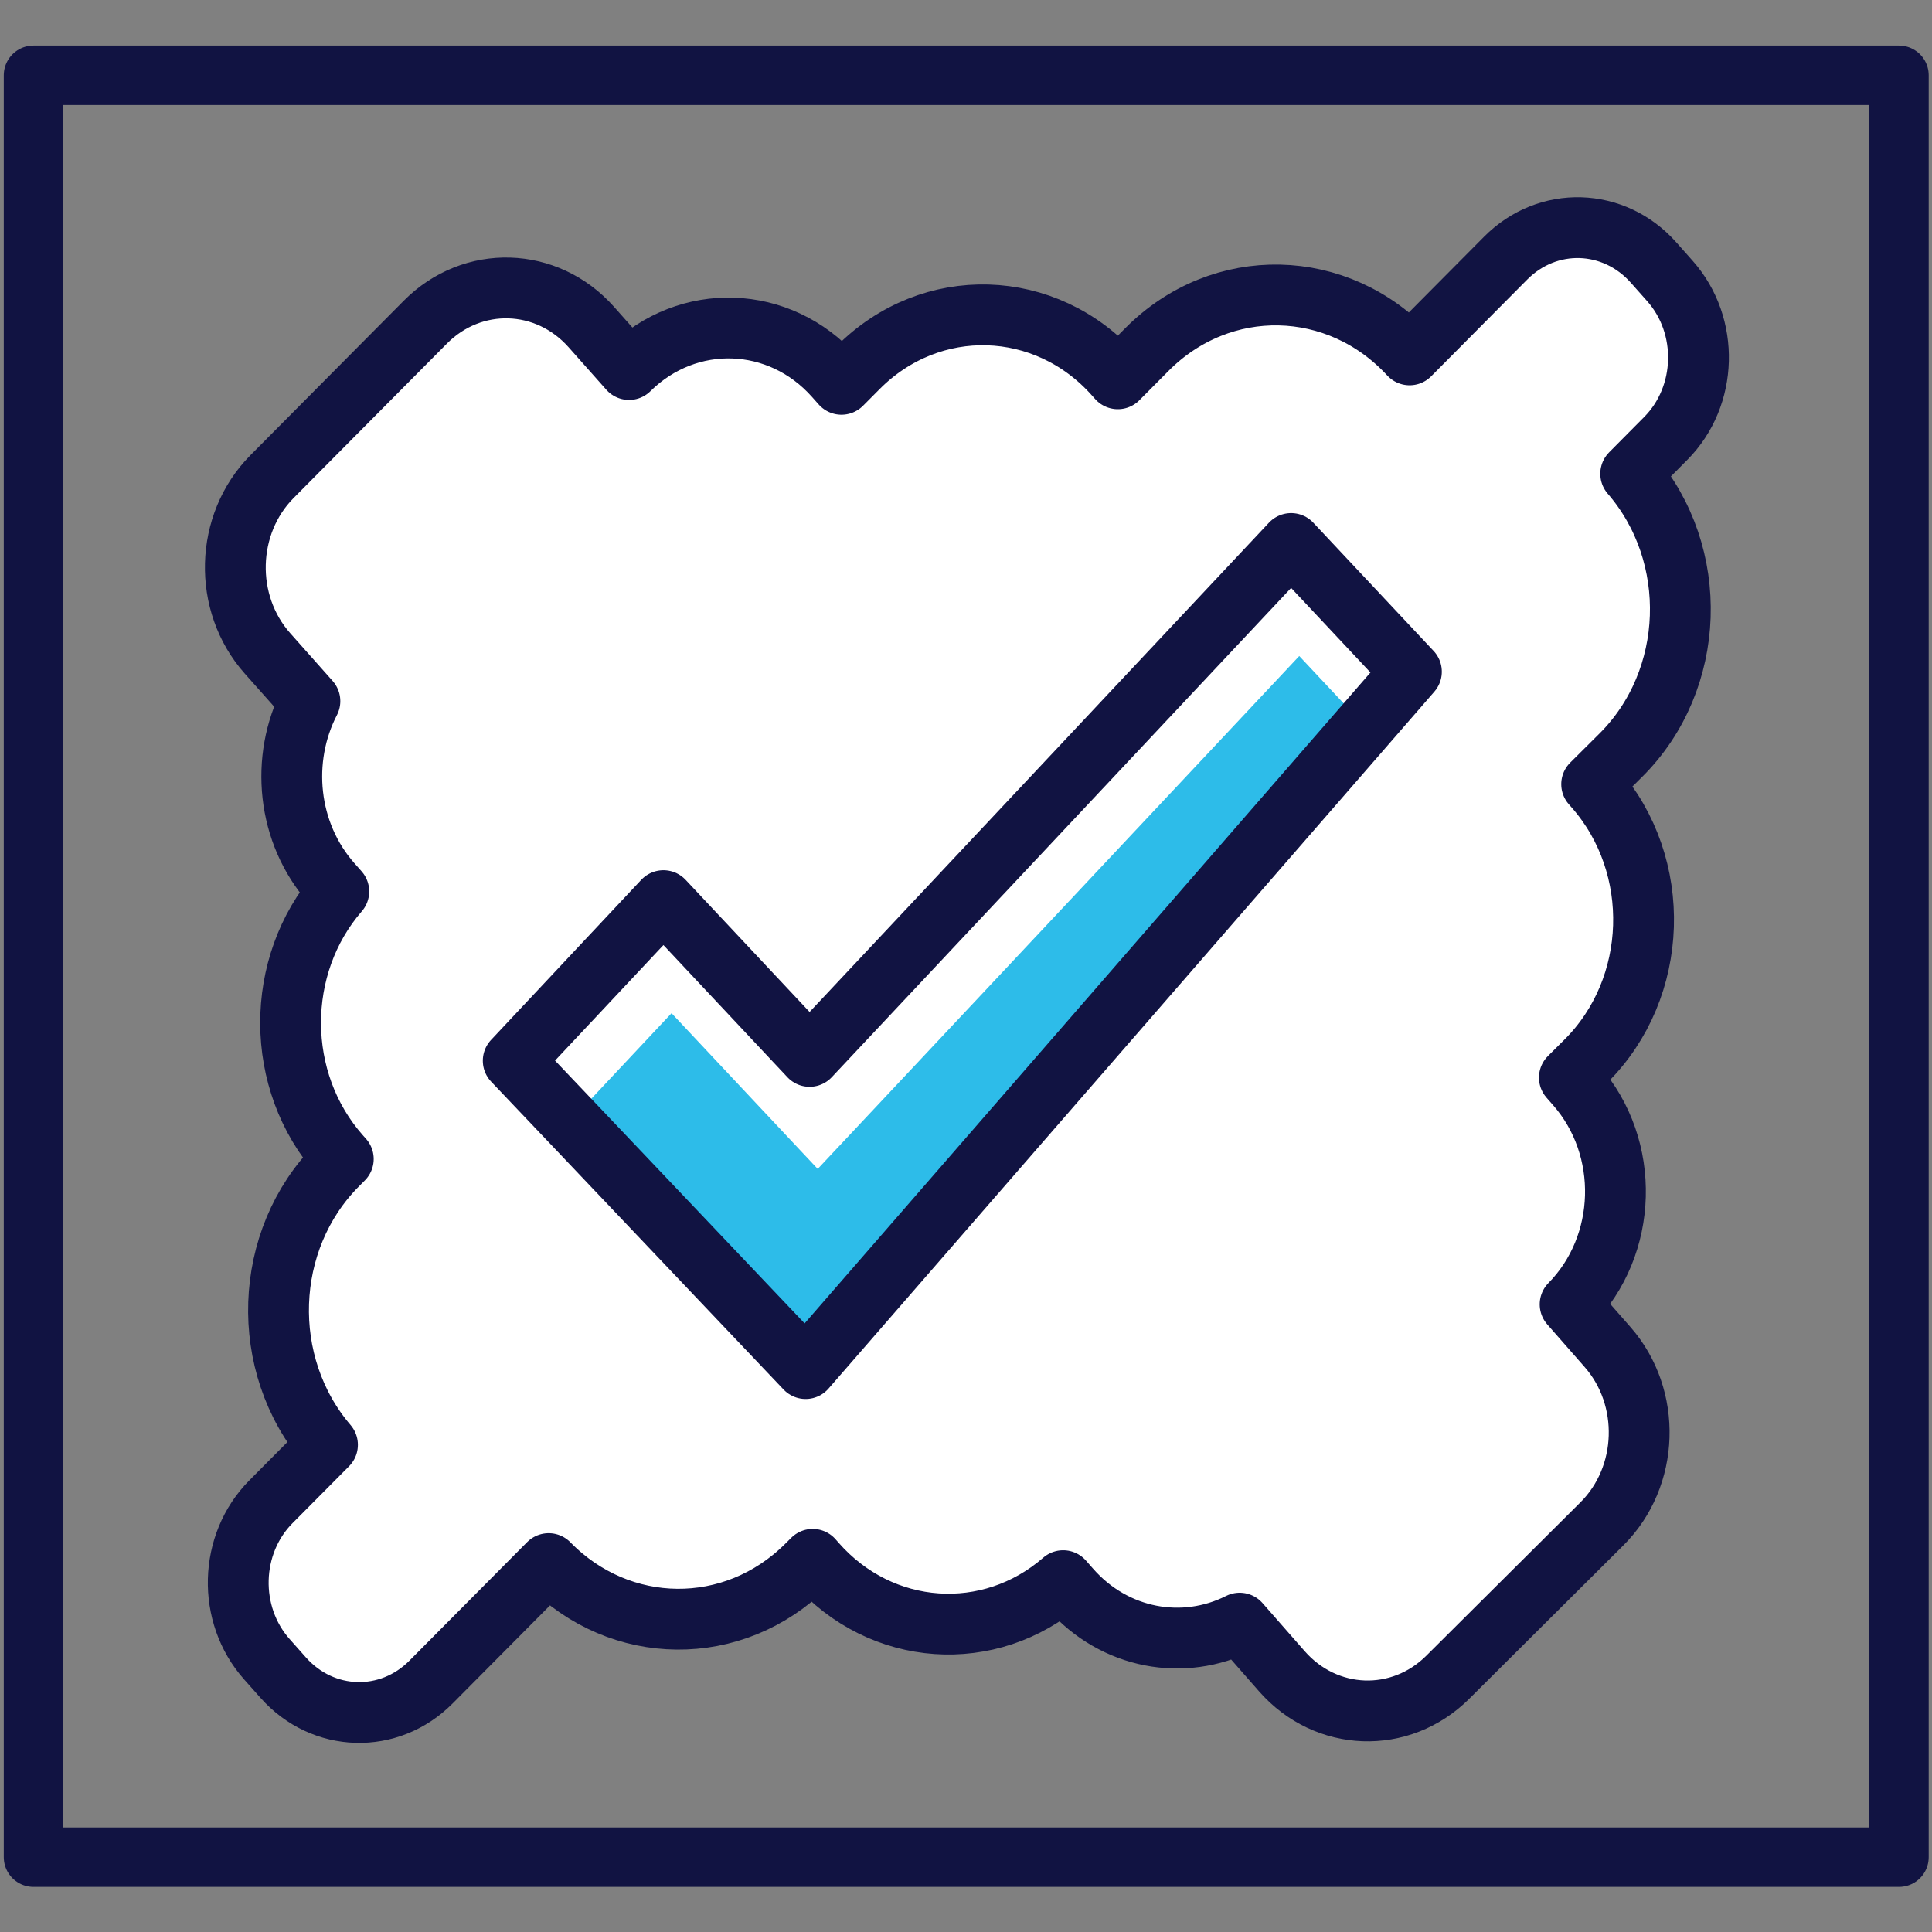 <?xml version="1.0" encoding="UTF-8"?><svg xmlns="http://www.w3.org/2000/svg" viewBox="0 0 512 512"><rect x="0" y="0" width="512" height="512" fill="#808080" stroke="none"/><g transform="matrix(1.045 0 0 1.045 -.41 -11.13)"><g stroke="#111342" stroke-linejoin="round" stroke-miterlimit="10"><path d="M8.885 29.741h473.088v451.887H8.885z" fill="none" stroke-width="15.07"/><path d="M367.544 435.998l39.095-38.912c12.013-11.955 12.652-32.026 1.434-44.82l-9.502-10.835c14.703-14.933 15.414-39.722 1.507-55.565l-1.695-1.939 4.207-4.188c18.585-18.502 19.579-49.548 2.208-69.349l-.764-.87 7.409-7.367c19.119-19.021 20.196-50.897 2.491-71.358l8.895-8.966c10.642-10.715 11.113-28.597 1.046-39.932l-4.154-4.678c-10.067-11.335-26.852-11.835-37.494-1.11l-24.361 24.539c-18.114-19.681-47.749-20.361-66.627-1.349l-7.367 7.417-.774-.87c-17.476-19.691-46.64-20.551-65.12-1.939l-4.186 4.208-1.706-1.919c-13.991-15.763-37.264-16.543-52.165-1.829l-9.565-10.775c-11.302-12.724-30.138-13.284-42.088-1.249L69.39 131.505c-11.95 12.035-12.474 32.106-1.172 44.83l10.768 12.125c-7.587 14.653-5.829 33.425 5.536 46.239l1.789 2.019c-16.325 18.792-16.387 48.108.366 66.98l.774.87-1.549 1.559c-18.878 19.011-19.893 50.577-2.459 70.928l-14.336 14.434c-10.642 10.715-11.113 28.597-1.046 39.932l4.154 4.678c10.067 11.335 26.852 11.835 37.494 1.11l29.824-30.036c18.093 18.522 46.839 18.931 65.403.47l1.559-1.549.764.87c16.649 18.981 44.129 20.721 62.745 4.538l1.779 2.029c11.302 12.884 28.788 15.903 42.988 8.746l10.695 12.195c11.228 12.804 30.064 13.484 42.078 1.529z" fill="#fff" stroke-width="15.421"/></g><path d="M346.437 194.677L204.696 357.724l-59.637-62.802 25.638-27.328 37.065 39.492 122.12-130.071z" fill="#2dbce9"/><path d="M204.696 357.724l-59.637-62.802-14.514-15.273 38.091-40.602 37.065 39.502 122.12-130.071 30.504 32.515-11.888 13.684z" fill="none" stroke="#111342" stroke-linejoin="round" stroke-miterlimit="10" stroke-width="15.421"/></g></svg>
